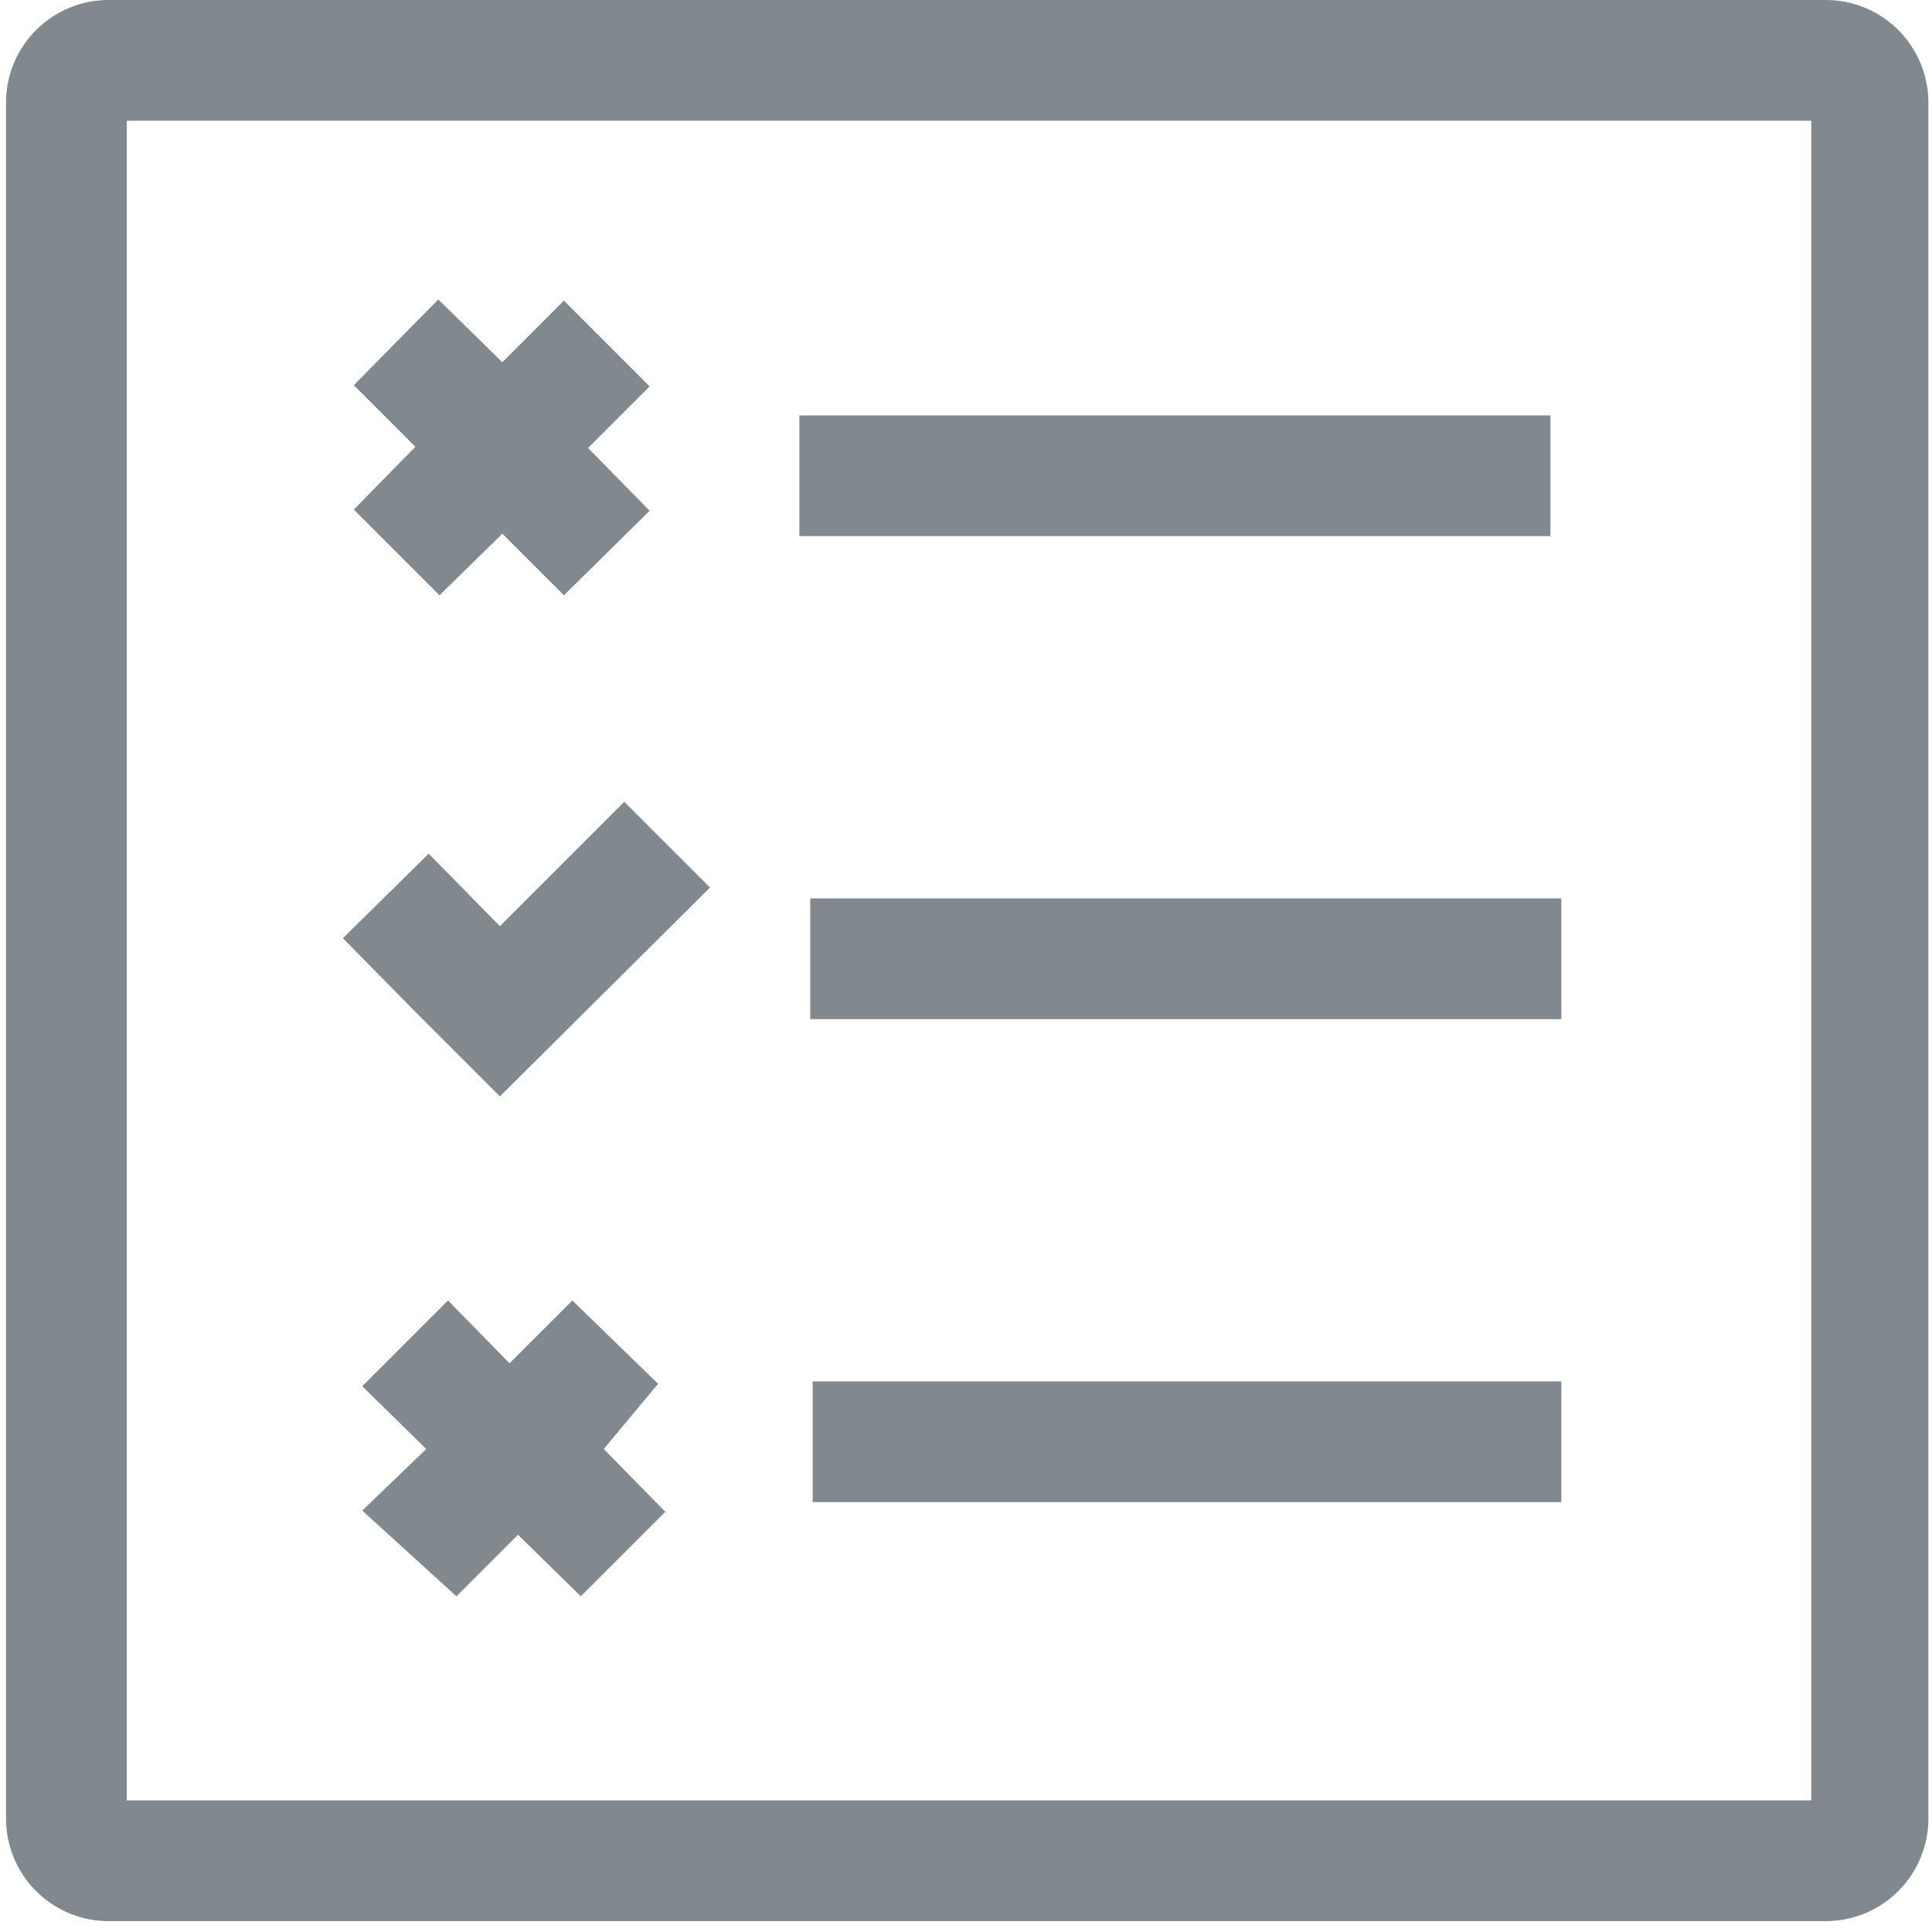 <svg xmlns="http://www.w3.org/2000/svg" viewBox="0 0 16 16"><defs><style>.bb8e9e13-4891-4b51-8bda-cf5cc98b7a40{fill:#81888e;fill-rule:evenodd;}</style></defs><g id="adcbe615-8519-4555-95f7-5efa44b15b9b" data-name="test-results"><path id="fc428c48-9b81-4235-842c-c75cf4ac592f" data-name="icons09" class="bb8e9e13-4891-4b51-8bda-cf5cc98b7a40" d="M15.12,0H.9A.85.85,0,0,0,.05.84V15.06a.85.85,0,0,0,.85.85H15.12a.85.85,0,0,0,.85-.85V.84A.85.85,0,0,0,15.12,0ZM15,14.91H1.05V1H15ZM12.84,4.44H6.62v-1h6.22Zm.09,4H6.71v-1h6.22Zm0,3v1H6.73v-1Zm-10-7.22.51-.52-.51-.51.7-.71L4.16,3l.51-.51.71.71-.51.51.51.52-.71.7-.51-.51-.52.51Zm2.52,7.24L5,12l.51.52-.7.7-.52-.51-.51.51L3,12.51,3.53,12,3,11.48l.71-.71.51.52.52-.52ZM5.17,6.64l.71.71L4.14,9.08l-.7-.7h0l-.6-.61.71-.7.59.6Z"/></g></svg>